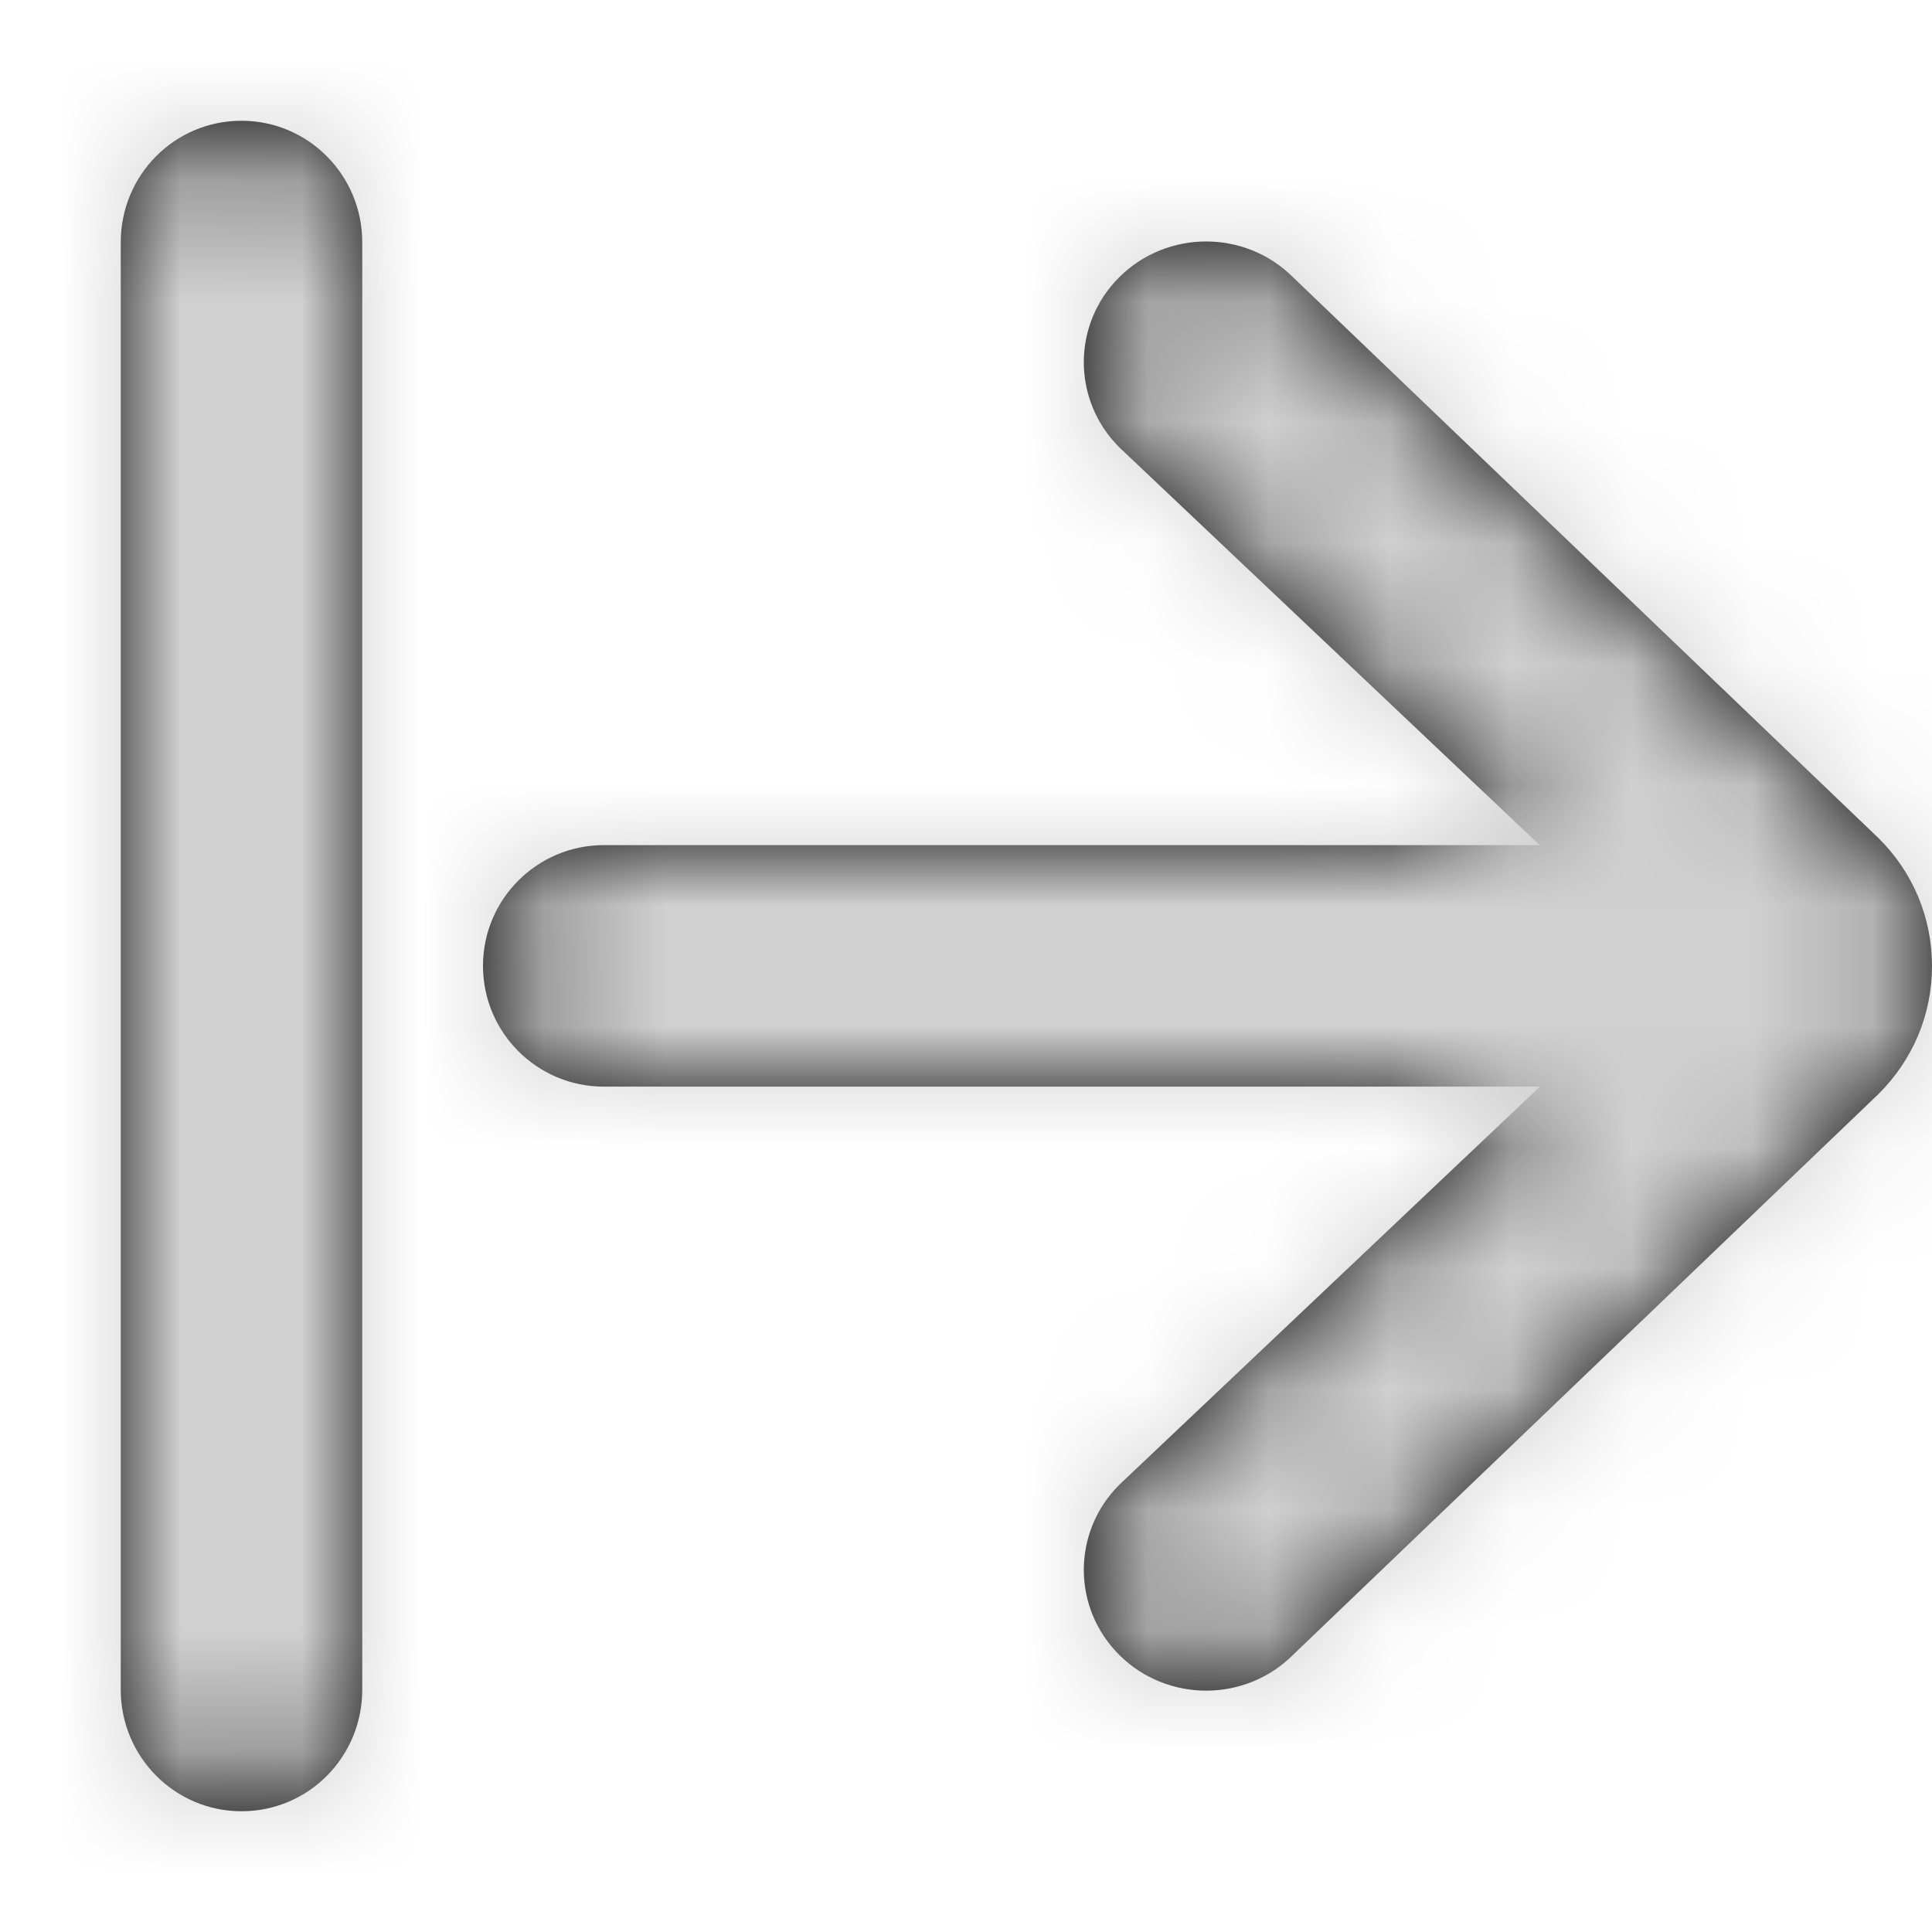 <?xml version="1.0" encoding="UTF-8"?>
<svg width="16px" height="16px" viewBox="0 0 16 16" version="1.1" xmlns="http://www.w3.org/2000/svg" xmlns:xlink="http://www.w3.org/1999/xlink">
    <!-- Generator: Sketch 48.2 (47327) - http://www.bohemiancoding.com/sketch -->
    <title>Icons/Log Out</title>
    <desc>Created with Sketch.</desc>
    <defs>
        <path d="M12.753,8.999 L5.001,8.999 C4.448,8.999 4,8.551 4,7.999 C4,7.447 4.448,6.999 5.001,6.999 L12.751,6.999 L9.272,3.707 C8.877,3.316 8.877,2.683 9.272,2.293 C9.668,1.902 10.31,1.902 10.705,2.293 L15.556,6.94 C15.842,7.222 16,7.599 16,8 C16,8.402 15.842,8.777 15.556,9.061 L10.705,13.708 C10.31,14.099 9.668,14.099 9.272,13.708 C8.877,13.317 8.877,12.685 9.272,12.294 L12.753,8.999 Z M1,2.007 C1,1.451 1.444,1 2,1 C2.552,1 3,1.45 3,2.007 L3,13.993 C3,14.549 2.556,15 2,15 C1.448,15 1,14.55 1,13.993 L1,2.007 Z" id="path-1"></path>
    </defs>
    <g id="Symbols" stroke="none" stroke-width="1" fill="none" fill-rule="evenodd">
        <g id="Icons/Log-Out">
            <mask id="mask-2" fill="white">
                <use xlink:href="#path-1"></use>
            </mask>
            <use id="Combined-Shape" fill="#000000" xlink:href="#path-1"></use>
            <g id="↳Tint/Grey" mask="url(#mask-2)" fill="#D0D0D0">
                <rect id="Color" x="0" y="0" width="16" height="16"></rect>
            </g>
        </g>
    </g>
</svg>